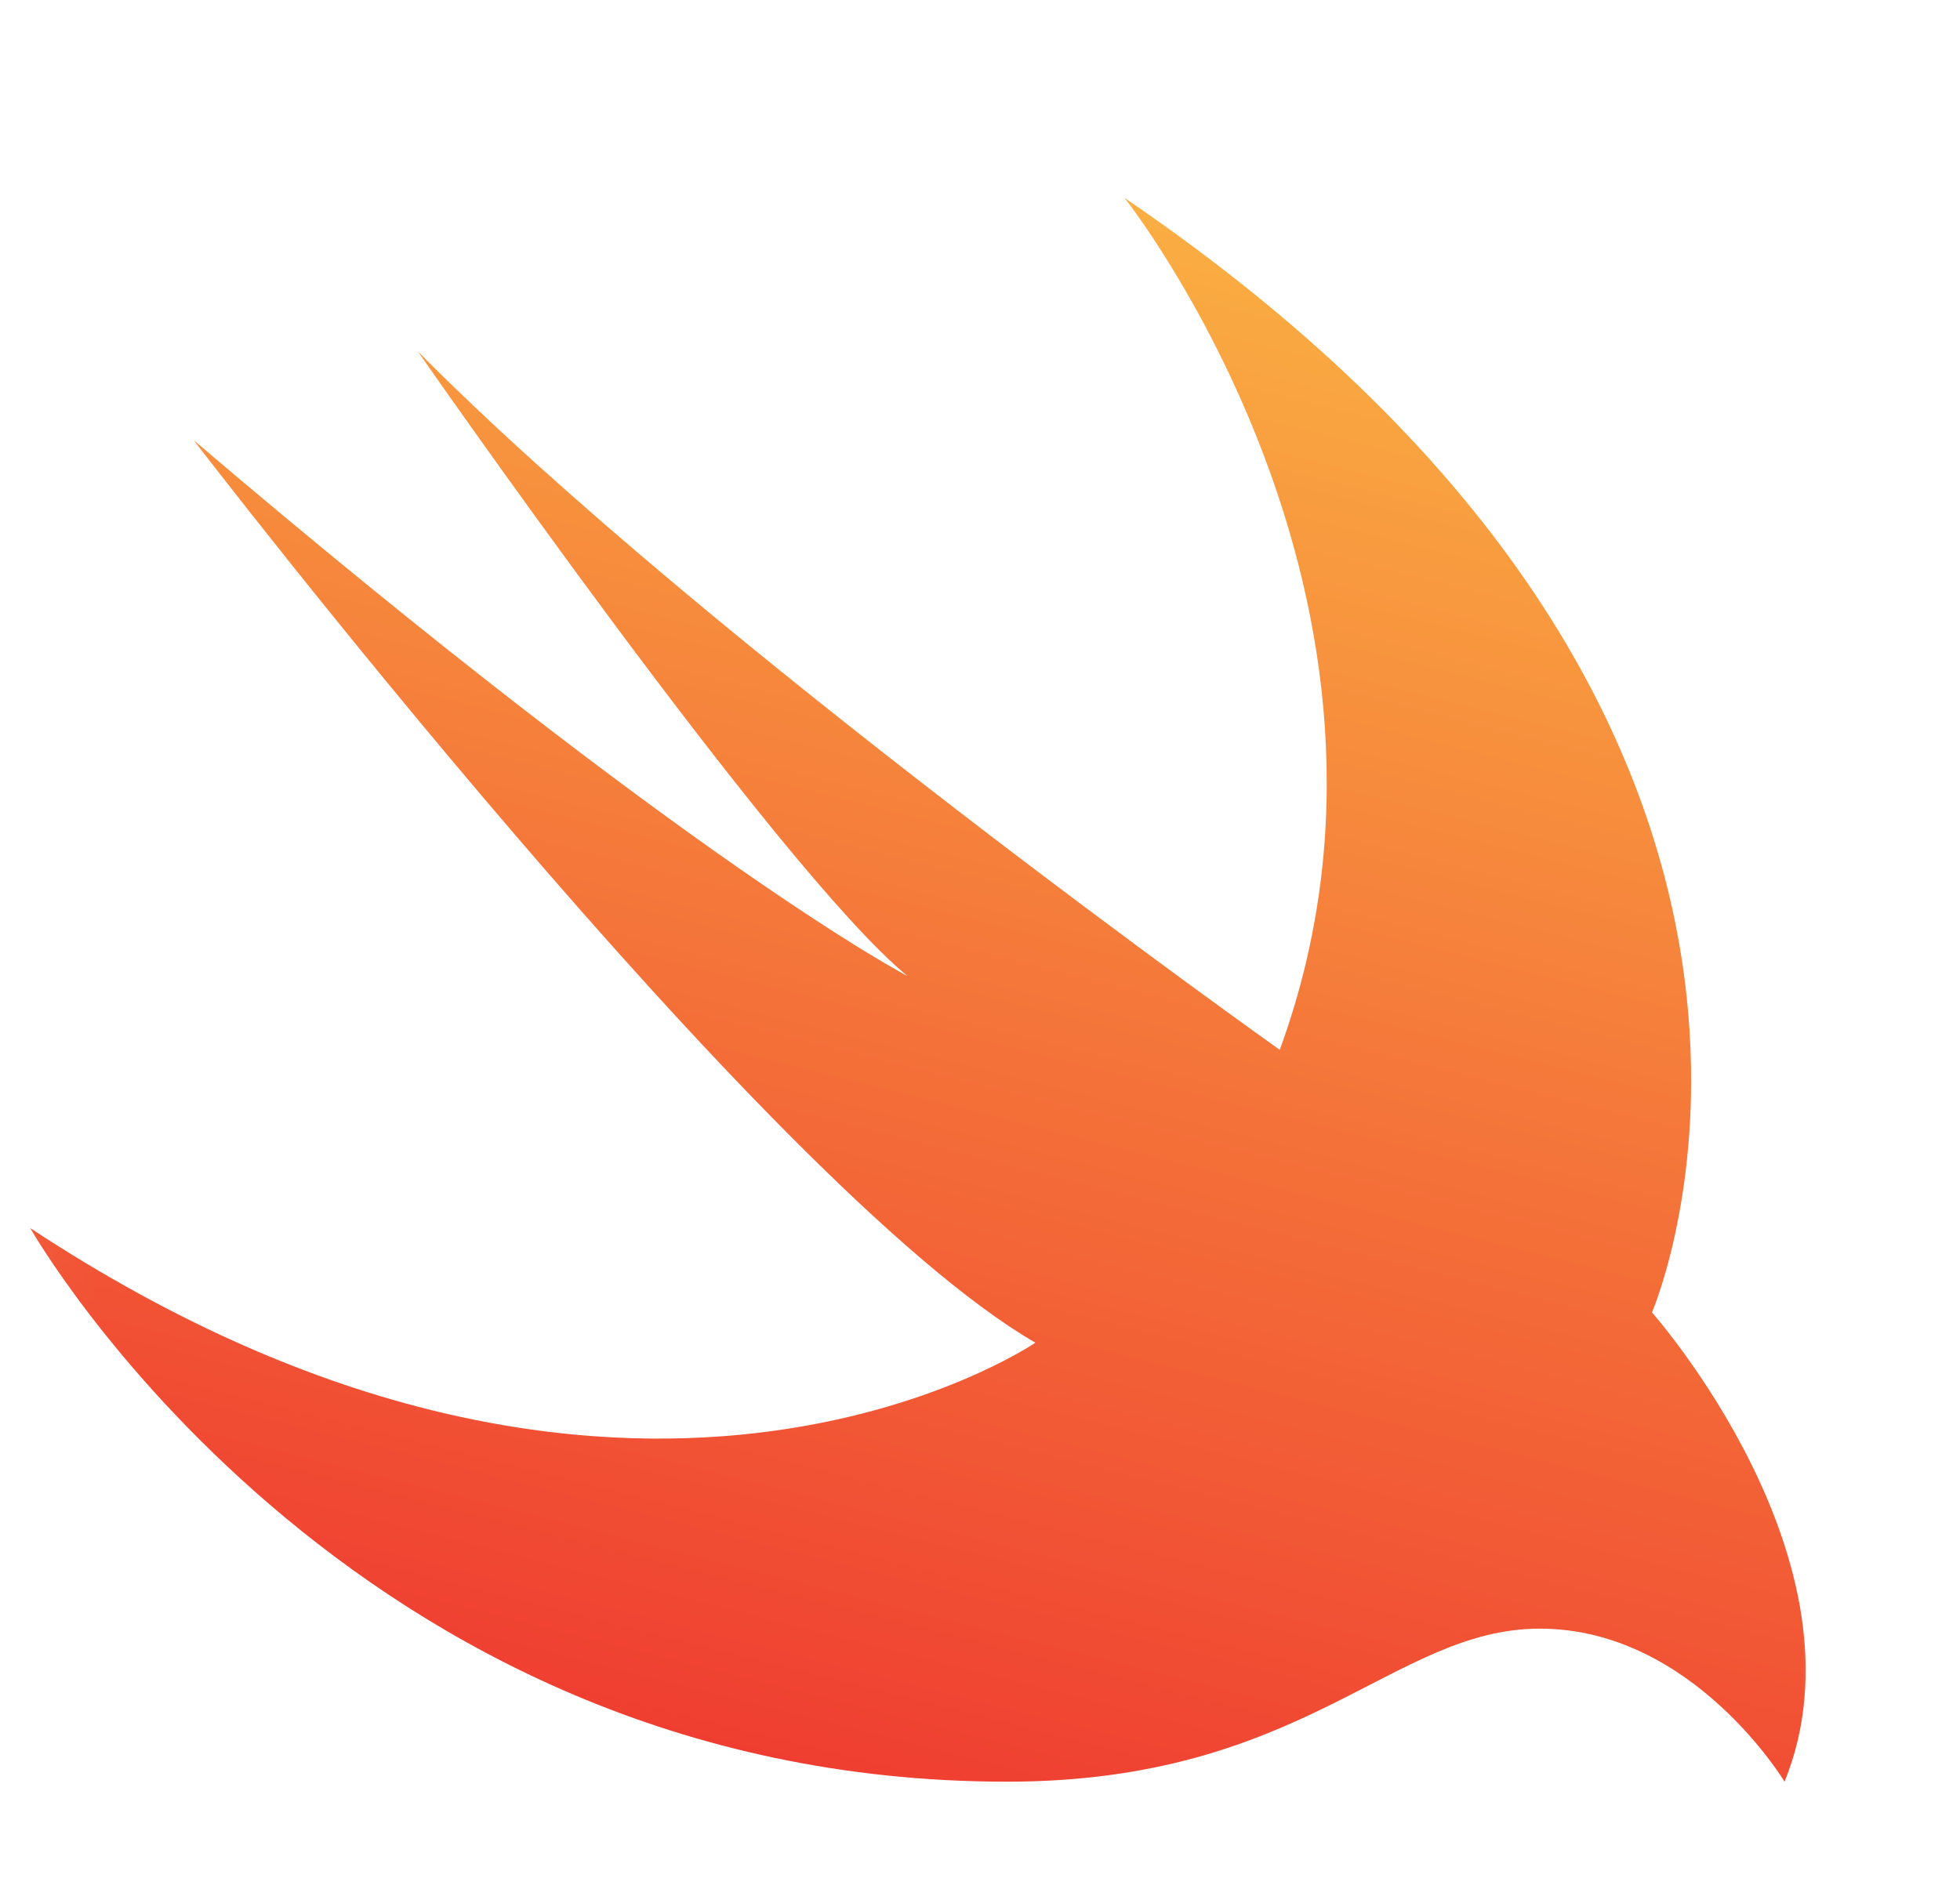 <svg width="31" height="30" viewBox="0 0 31 30" fill="none" xmlns="http://www.w3.org/2000/svg">
<g clip-path="url(#clip0_656_3206)">
<g clip-path="url(#clip1_656_3206)">
<g clip-path="url(#clip2_656_3206)">
<mask id="mask0_656_3206" style="mask-type:luminance" maskUnits="userSpaceOnUse" x="0" y="0" width="30" height="30">
<path d="M29.143 0.768H0.026V29.885H29.143V0.768Z" fill="white"/>
</mask>
<g mask="url(#mask0_656_3206)">
<path d="M17.786 3.131C30.132 11.531 26.128 20.763 26.128 20.763C26.128 20.763 29.635 24.72 28.225 28.187C28.225 28.187 26.77 25.766 24.355 25.766C22.021 25.766 20.64 28.187 15.926 28.187C5.446 28.187 0.477 19.428 0.477 19.428C9.923 25.656 16.376 21.242 16.376 21.242C12.113 18.776 3.066 6.967 3.066 6.967C10.951 13.68 14.354 15.442 14.354 15.442C12.309 13.767 6.607 5.557 6.607 5.557C11.171 10.173 20.241 16.609 20.241 16.609C22.841 9.497 17.786 3.131 17.786 3.131Z" fill="url(#paint0_linear_656_3206)"/>
</g>
</g>
</g>
</g>
<defs>
<linearGradient id="paint0_linear_656_3206" x1="19.22" y1="3.523" x2="13.023" y2="28.049" gradientUnits="userSpaceOnUse">
<stop stop-color="#FAAE42"/>
<stop offset="1" stop-color="#EF3E31"/>
</linearGradient>
<clipPath id="clip0_656_3206">
<rect width="30.288" height="29.117" fill="white" transform="translate(0.012 0.768)"/>
</clipPath>
<clipPath id="clip1_656_3206">
<rect width="30.288" height="29.117" fill="white" transform="translate(0.012 0.768)"/>
</clipPath>
<clipPath id="clip2_656_3206">
<rect width="30.282" height="29.117" fill="white" transform="translate(0.016 0.768)"/>
</clipPath>
</defs>
</svg>
